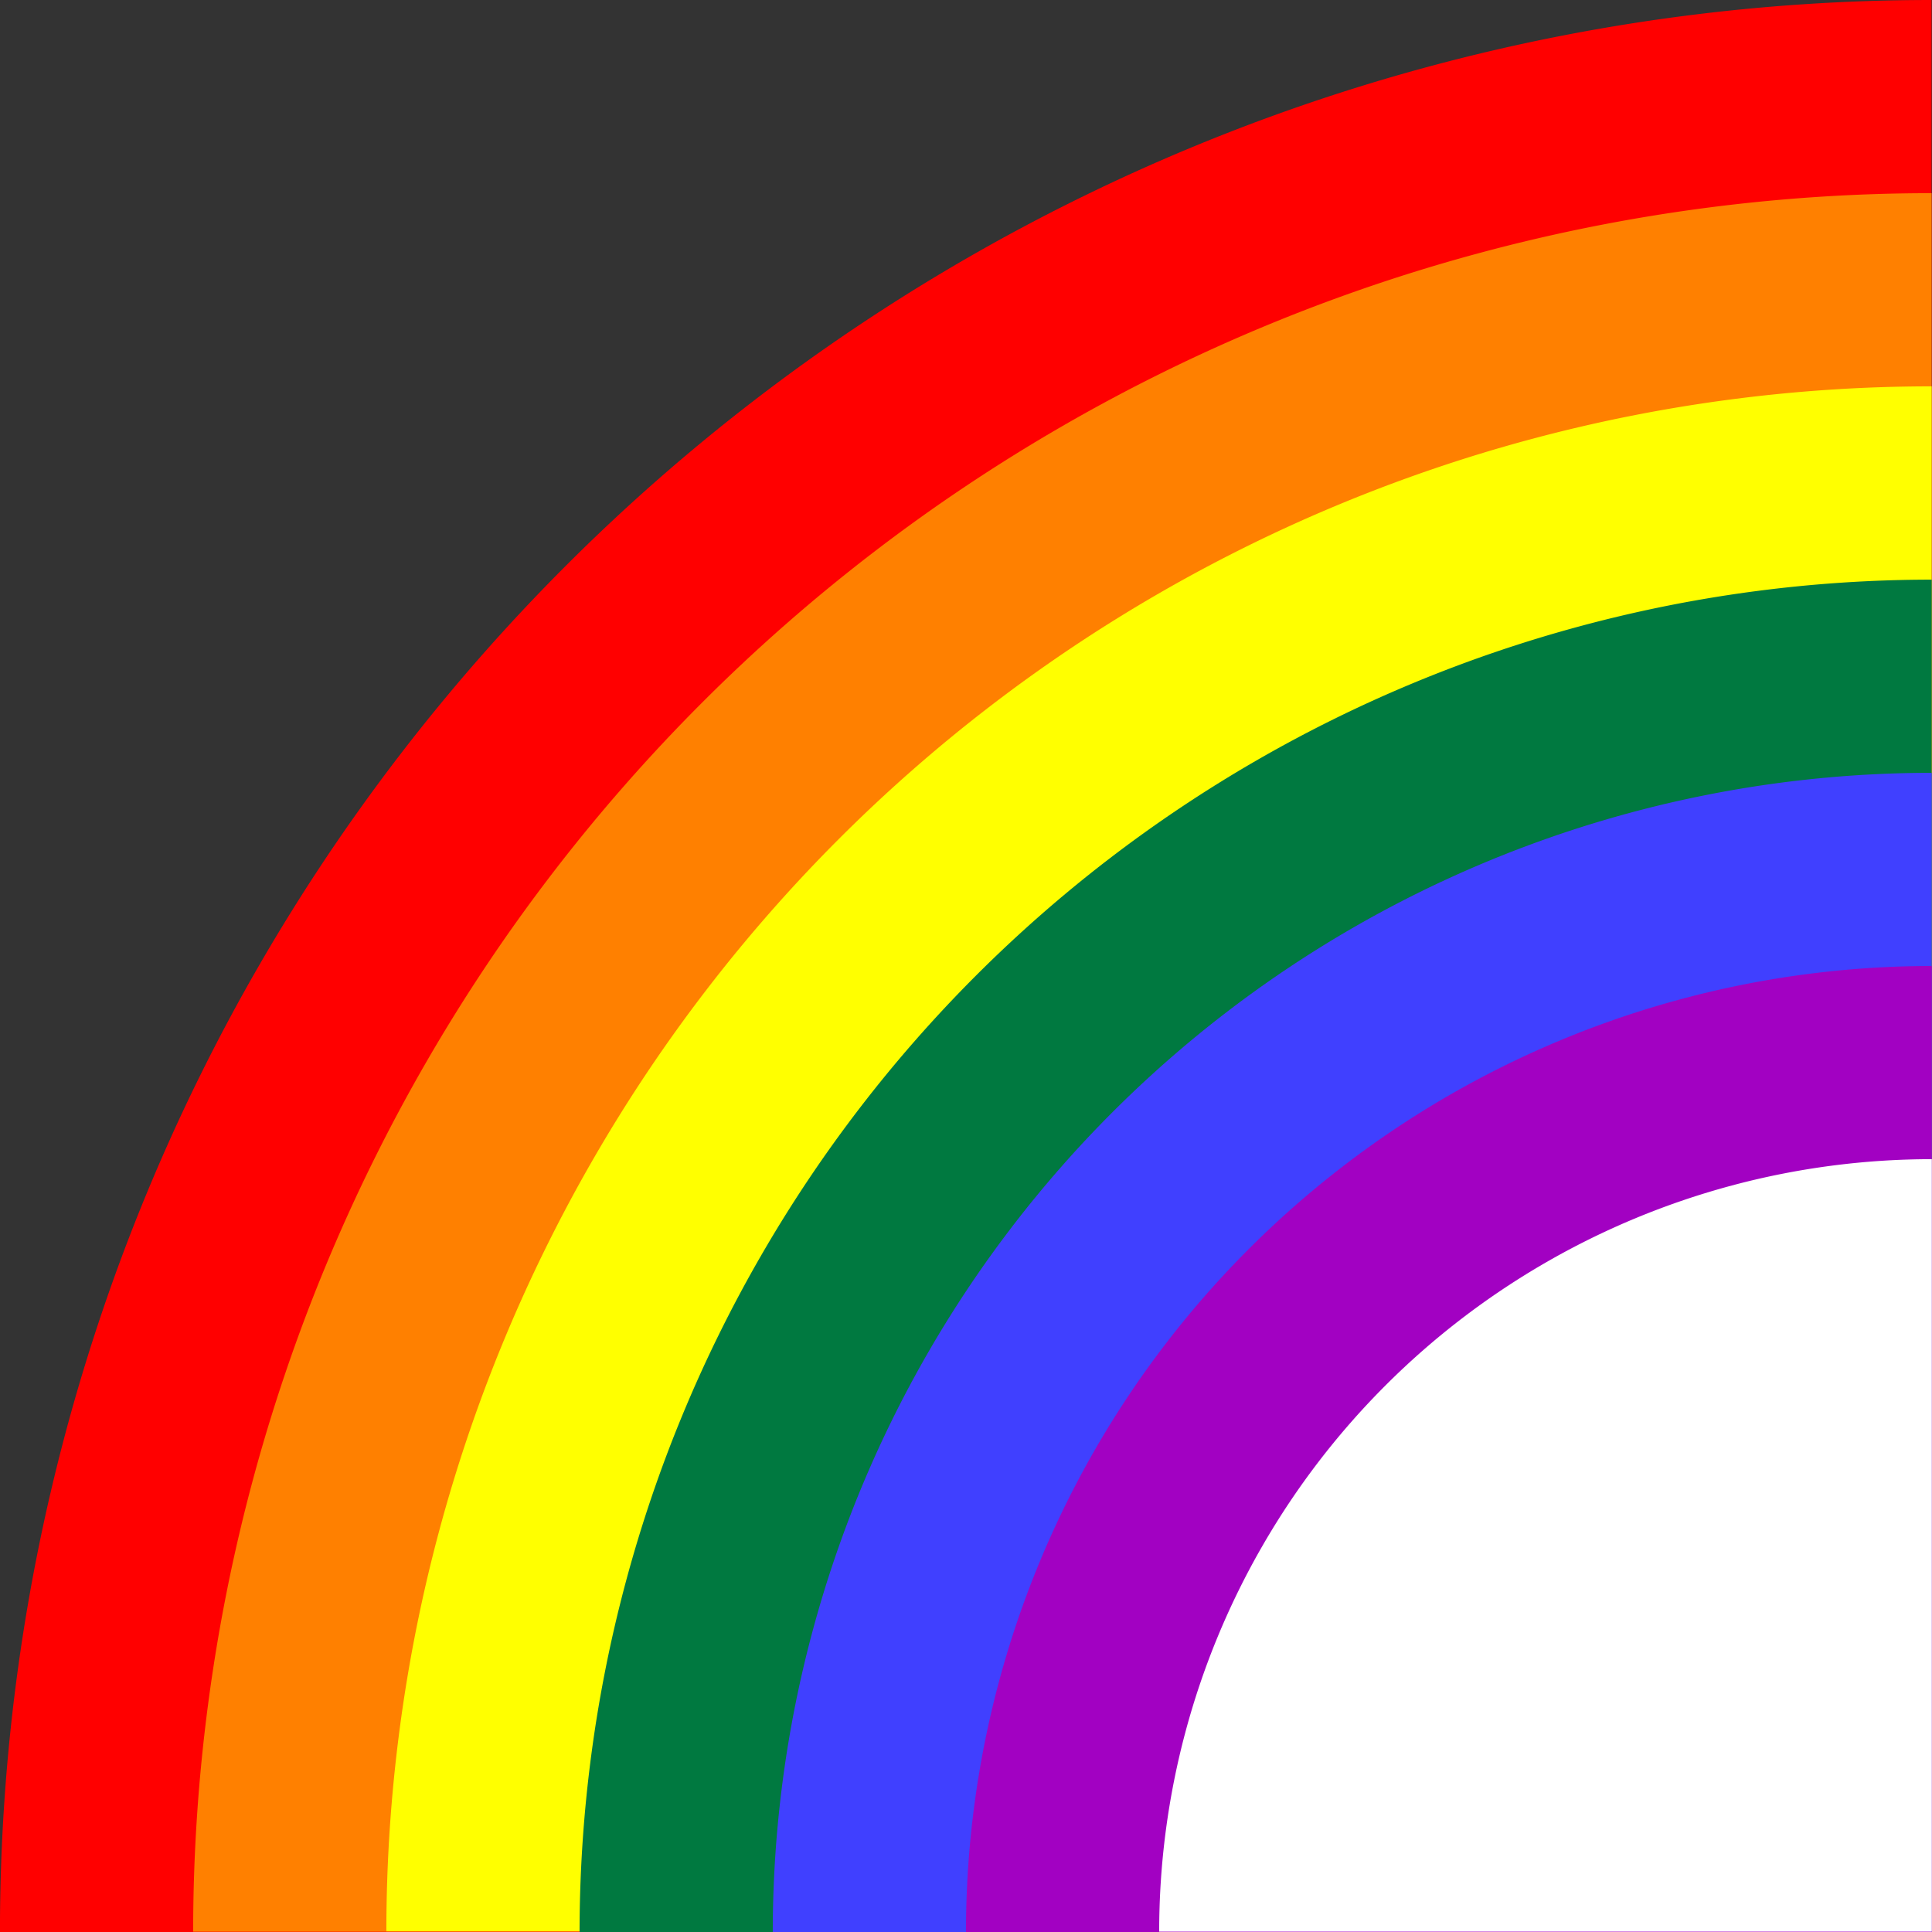 <?xml version="1.0" encoding="UTF-8" standalone="no"?>
<!-- Created with Inkscape (http://www.inkscape.org/) -->
<svg
   xmlns:dc="http://purl.org/dc/elements/1.1/"
   xmlns:cc="http://creativecommons.org/ns#"
   xmlns:rdf="http://www.w3.org/1999/02/22-rdf-syntax-ns#"
   xmlns:svg="http://www.w3.org/2000/svg"
   xmlns="http://www.w3.org/2000/svg"
   xmlns:sodipodi="http://sodipodi.sourceforge.net/DTD/sodipodi-0.dtd"
   xmlns:inkscape="http://www.inkscape.org/namespaces/inkscape"
   width="1000"
   height="1000"
   id="svg2"
   inkscape:label="Pozadí"
   sodipodi:version="0.32"
   inkscape:version="0.46"
   version="1.0"
   sodipodi:docname="Duha2.svg"
   inkscape:output_extension="org.inkscape.output.svg.inkscape">
  <rect width="100%" height="100%" fill="#333333" stroke="none"/>
  <defs
     id="defs3">
    <inkscape:perspective
       sodipodi:type="inkscape:persp3d"
       inkscape:vp_x="0 : 526.18109 : 1"
       inkscape:vp_y="0 : 1000 : 0"
       inkscape:vp_z="744.09448 : 526.18109 : 1"
       inkscape:persp3d-origin="372.04724 : 350.78739 : 1"
       id="perspective9" />
    <inkscape:perspective
       id="perspective3175"
       inkscape:persp3d-origin="372.04724 : 350.78739 : 1"
       inkscape:vp_z="744.09448 : 526.18109 : 1"
       inkscape:vp_y="0 : 1000 : 0"
       inkscape:vp_x="0 : 526.18109 : 1"
       sodipodi:type="inkscape:persp3d" />
  </defs>
  <sodipodi:namedview
     id="base"
     pagecolor="#ffffff"
     bordercolor="#666666"
     borderopacity="1.0"
     inkscape:pageopacity="0.0"
     inkscape:pageshadow="2"
     inkscape:zoom="0.755"
     inkscape:cx="500"
     inkscape:cy="394.03974"
     inkscape:document-units="px"
     inkscape:current-layer="layer1"
     showgrid="false"
     inkscape:window-width="1280"
     inkscape:window-height="938"
     inkscape:window-x="-4"
     inkscape:window-y="-4" />
  <g
     inkscape:label="Vrstva 1"
     inkscape:groupmode="layer"
     id="layer1">
    <path
       sodipodi:type="arc"
       style="opacity:1;fill:#ff0000;fill-opacity:1;fill-rule:nonzero;stroke:none;stroke-width:78.563;stroke-linecap:square;stroke-linejoin:miter;stroke-miterlimit:0.667;stroke-dasharray:none;stroke-dashoffset:0;stroke-opacity:1"
       id="path3166"
       sodipodi:cx="719.20532"
       sodipodi:cy="932.45032"
       sodipodi:rx="645.03314"
       sodipodi:ry="863.57617"
       d="M 74.172,932.45 A 645.033,863.576 0 0 1 719.205,68.874 L 719.205,932.45 z"
       transform="matrix(1.55,0,0,1.158,-114.99,-79.755)"
       sodipodi:start="3.1415927"
       sodipodi:end="4.712389" />
    <path
       sodipodi:type="arc"
       style="opacity:1;fill:#ff8000;fill-opacity:1;fill-rule:nonzero;stroke:none;stroke-width:87.806;stroke-linecap:square;stroke-linejoin:miter;stroke-miterlimit:0.667;stroke-dasharray:none;stroke-dashoffset:0;stroke-opacity:1"
       id="path3181"
       sodipodi:cx="719.20532"
       sodipodi:cy="932.45032"
       sodipodi:rx="645.03314"
       sodipodi:ry="863.57617"
       d="M 74.172,932.45 A 645.033,863.576 0 0 1 719.205,68.874 L 719.205,932.45 z"
       transform="matrix(1.395,0,0,1.042,-3.491,28.221)"
       sodipodi:start="3.1415927"
       sodipodi:end="4.712389" />
    <path
       sodipodi:type="arc"
       style="opacity:1;fill:#ffff00;fill-opacity:1;fill-rule:nonzero;stroke:none;stroke-width:87.806;stroke-linecap:square;stroke-linejoin:miter;stroke-miterlimit:0.667;stroke-dasharray:none;stroke-dashoffset:0;stroke-opacity:1"
       id="path3191"
       sodipodi:cx="719.20532"
       sodipodi:cy="932.45032"
       sodipodi:rx="645.03314"
       sodipodi:ry="863.57617"
       d="M 74.172,932.45 A 645.033,863.576 0 0 1 719.205,68.874 L 719.205,932.45 z"
       transform="matrix(1.24,0,0,0.926,108.008,136.196)"
       sodipodi:start="3.1415927"
       sodipodi:end="4.712389" />
    <path
       sodipodi:type="arc"
       style="opacity:1;fill:#007940;fill-opacity:1;fill-rule:nonzero;stroke:none;stroke-width:87.806;stroke-linecap:square;stroke-linejoin:miter;stroke-miterlimit:0.667;stroke-dasharray:none;stroke-dashoffset:0;stroke-opacity:1"
       id="path3193"
       sodipodi:cx="719.20532"
       sodipodi:cy="932.45032"
       sodipodi:rx="645.03314"
       sodipodi:ry="863.57617"
       d="M 74.172,932.45 A 645.033,863.576 0 0 1 719.205,68.874 L 719.205,932.45 z"
       transform="matrix(1.085,0,0,0.811,219.507,244.172)"
       sodipodi:start="3.1415927"
       sodipodi:end="4.712389" />
    <path
       sodipodi:type="arc"
       style="opacity:1;fill:#4040ff;fill-opacity:1;fill-rule:nonzero;stroke:none;stroke-width:87.806;stroke-linecap:square;stroke-linejoin:miter;stroke-miterlimit:0.667;stroke-dasharray:none;stroke-dashoffset:0;stroke-opacity:1"
       id="path3195"
       sodipodi:cx="719.20532"
       sodipodi:cy="932.45032"
       sodipodi:rx="645.03314"
       sodipodi:ry="863.57617"
       d="M 74.172,932.45 A 645.033,863.576 0 0 1 719.205,68.874 L 719.205,932.45 z"
       transform="matrix(0.93,0,0,0.695,331.006,352.147)"
       sodipodi:start="3.1415927"
       sodipodi:end="4.712389" />
    <path
       sodipodi:type="arc"
       style="opacity:1;fill:#a201c2;fill-opacity:1;fill-rule:nonzero;stroke:none;stroke-width:87.806;stroke-linecap:square;stroke-linejoin:miter;stroke-miterlimit:0.667;stroke-dasharray:none;stroke-dashoffset:0;stroke-opacity:1"
       id="path3197"
       sodipodi:cx="719.20532"
       sodipodi:cy="932.45032"
       sodipodi:rx="645.03314"
       sodipodi:ry="863.57617"
       d="M 74.172,932.45 A 645.033,863.576 0 0 1 719.205,68.874 L 719.205,932.45 z"
       transform="matrix(0.775,0,0,0.579,442.505,460.123)"
       sodipodi:start="3.1415927"
       sodipodi:end="4.712389" />
    <path
       sodipodi:type="arc"
       style="opacity:1;fill:#ffffff;fill-opacity:1;fill-rule:nonzero;stroke:none;stroke-width:87.806;stroke-linecap:square;stroke-linejoin:miter;stroke-miterlimit:0.667;stroke-dasharray:none;stroke-dashoffset:0;stroke-opacity:1"
       id="path3199"
       sodipodi:cx="719.20532"
       sodipodi:cy="932.45032"
       sodipodi:rx="645.03314"
       sodipodi:ry="863.57617"
       d="M 74.172,932.45 A 645.033,863.576 0 0 1 719.205,68.874 L 719.205,932.45 z"
       transform="matrix(0.62,0,0,0.463,554.004,568.098)"
       sodipodi:start="3.1415927"
       sodipodi:end="4.712389" />
  </g>
</svg>
